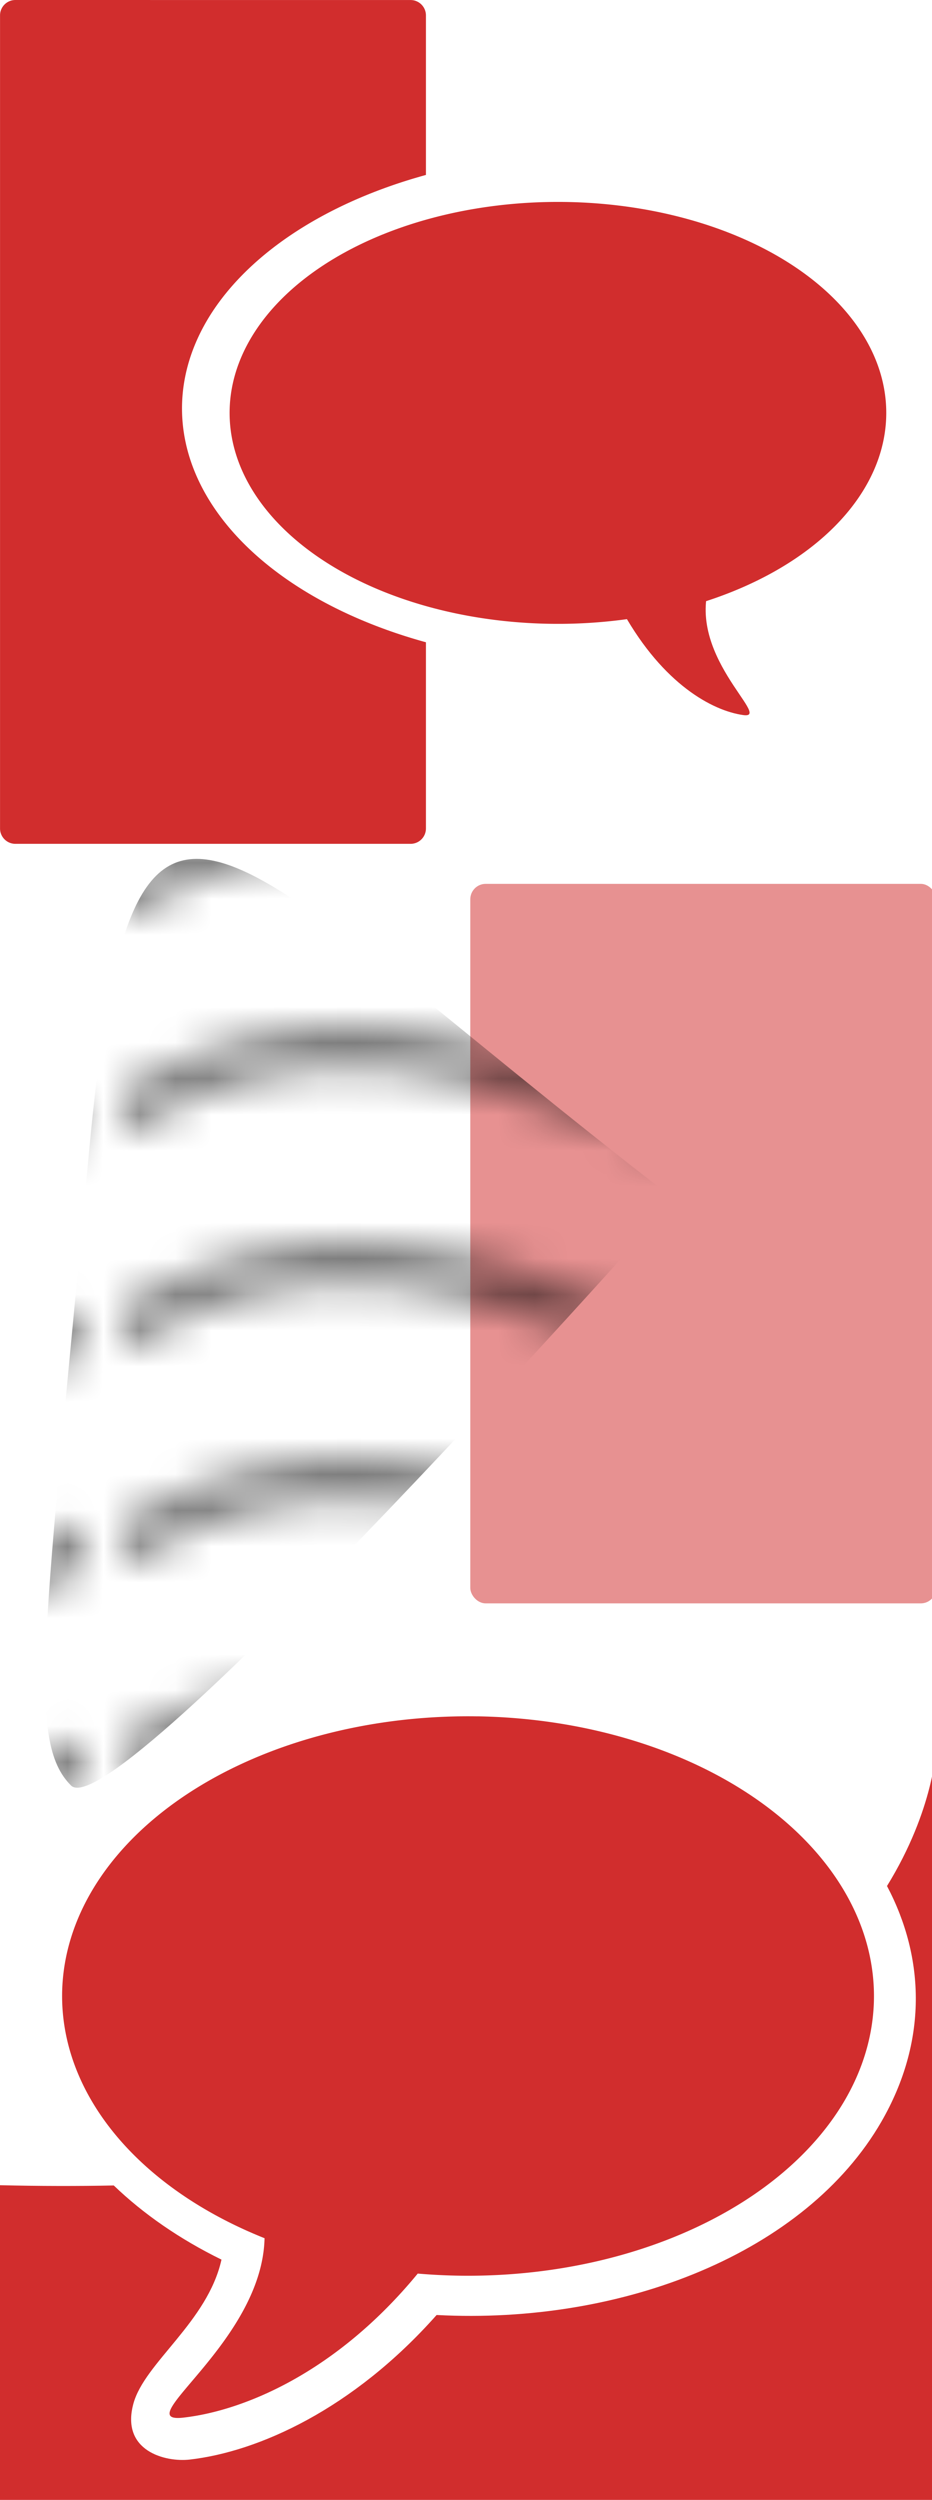 <?xml version="1.0" encoding="UTF-8" standalone="no"?>
<!-- Created with Inkscape (http://www.inkscape.org/) -->

<svg
   width="98"
   height="262.591"
   viewBox="0 0 25.929 69.477"
   version="1.1"
   id="svg5"
   inkscape:version="1.2.1 (9c6d41e410, 2022-07-14)"
   sodipodi:docname="coDecorMask.svg"
   xml:space="preserve"
   inkscape:export-filename="coDecorMask.svg"
   inkscape:export-xdpi="96"
   inkscape:export-ydpi="96"
   xmlns:inkscape="http://www.inkscape.org/namespaces/inkscape"
   xmlns:sodipodi="http://sodipodi.sourceforge.net/DTD/sodipodi-0.dtd"
   xmlns:xlink="http://www.w3.org/1999/xlink"
   xmlns="http://www.w3.org/2000/svg"
   xmlns:svg="http://www.w3.org/2000/svg"><sodipodi:namedview
     id="namedview7"
     pagecolor="#505050"
     bordercolor="#ffffff"
     borderopacity="1"
     inkscape:showpageshadow="0"
     inkscape:pageopacity="1"
     inkscape:pagecheckerboard="1"
     inkscape:deskcolor="#505050"
     inkscape:document-units="mm"
     showgrid="true"
     inkscape:zoom="1.0717379"
     inkscape:cx="-404.01669"
     inkscape:cy="6.0649157"
     inkscape:window-width="1920"
     inkscape:window-height="1009"
     inkscape:window-x="-8"
     inkscape:window-y="-8"
     inkscape:window-maximized="1"
     inkscape:current-layer="g3404"
     showguides="false"><inkscape:grid
       type="xygrid"
       id="grid132"
       visible="true"
       color="#ffffff"
       opacity="0.024"
       empcolor="#777777"
       empopacity="0.165"
       originx="0"
       originy="0"
       enabled="false" /></sodipodi:namedview><defs
     id="defs2"><inkscape:path-effect
       effect="offset"
       id="path-effect2724"
       is_visible="true"
       lpeversion="1.2"
       linejoin_type="miter"
       unit="mm"
       offset="1.1"
       miter_limit="4"
       attempt_force_join="false"
       update_on_knot_move="true" /><inkscape:path-effect
       effect="offset"
       id="path-effect2689"
       is_visible="true"
       lpeversion="1.2"
       linejoin_type="miter"
       unit="mm"
       offset="0.8"
       miter_limit="4"
       attempt_force_join="false"
       update_on_knot_move="true" /><linearGradient
       id="linearGradient6477"
       inkscape:swatch="solid"
       gradientTransform="matrix(0.06,0.073,-0.153,0.187,1414.829,-3879.798)"><stop
         style="stop-color:#f27e70;stop-opacity:1;"
         offset="0"
         id="stop6475" /></linearGradient><linearGradient
       id="linearGradient9776"
       inkscape:swatch="solid"
       gradientTransform="matrix(9.0769027e-5,0,0,9.0769027e-5,-0.511,0.839)"><stop
         style="stop-color:#b2b7be;stop-opacity:1;"
         offset="0"
         id="stop9774" /></linearGradient><linearGradient
       id="linearGradient1642"
       inkscape:swatch="solid"
       gradientTransform="matrix(0.535,0,0,1.671,578.254,638.405)"><stop
         style="stop-color:#75c590;stop-opacity:1;"
         offset="0"
         id="stop1640" /></linearGradient><linearGradient
       id="linearGradient1636"
       inkscape:swatch="solid"
       gradientTransform="matrix(2.372496e-4,0,0,-2.7055498e-4,-99.855,269.114)"><stop
         style="stop-color:#f0b762;stop-opacity:1;"
         offset="0"
         id="stop1634" /></linearGradient><linearGradient
       id="linearGradient1630"
       inkscape:swatch="solid"
       gradientTransform="matrix(0.304,0,0,0.298,-77.005,47.015)"><stop
         style="stop-color:#548ed0;stop-opacity:1;"
         offset="0"
         id="stop1628" /></linearGradient><linearGradient
       id="linearGradient1624"
       inkscape:swatch="solid"
       gradientTransform="matrix(0,0,0,0,1675.558,-536.979)"><stop
         style="stop-color:#f06262;stop-opacity:1;"
         offset="0"
         id="stop1622" /></linearGradient><linearGradient
       id="linearGradient1618"
       inkscape:swatch="solid"
       gradientTransform="matrix(0.066,0,0,0.071,-2.986,-3.39)"><stop
         style="stop-color:#272932;stop-opacity:1;"
         offset="0"
         id="stop1616" /></linearGradient><linearGradient
       id="linearGradient1612"
       inkscape:swatch="solid"
       gradientTransform="matrix(1.7466655e-5,-5.2366004e-6,-4.4637767e-6,-1.9453487e-5,-257.566,-143.981)"><stop
         style="stop-color:#424c55;stop-opacity:1;"
         offset="0"
         id="stop1610" /></linearGradient><linearGradient
       id="linearGradient1606"
       inkscape:swatch="solid"
       gradientTransform="matrix(0.005,0,0,0.005,-34.077,-601.944)"><stop
         style="stop-color:#59656f;stop-opacity:1;"
         offset="0"
         id="stop1604" /></linearGradient><linearGradient
       id="linearGradient1594"
       inkscape:swatch="solid"
       gradientTransform="matrix(0.091,0,0,0.1,804.721,1379.594)"><stop
         style="stop-color:#eddab7;stop-opacity:1;"
         offset="0"
         id="stop1592" /></linearGradient><linearGradient
       inkscape:collect="always"
       xlink:href="#linearGradient1612"
       id="linearGradient5730"
       x1="-0.01"
       y1="2.59"
       x2="30.066"
       y2="2.59"
       gradientUnits="userSpaceOnUse"
       gradientTransform="matrix(3.78,0,0,3.78,0.038,0.002)" /><inkscape:path-effect
       effect="fillet_chamfer"
       id="path-effect15654"
       is_visible="true"
       lpeversion="1"
       nodesatellites_param="F,0,0,1,0,0.265,0,1 @ F,0,0,1,0,0.265,0,1 @ F,0,0,1,0,0.265,0,1 @ F,0,0,1,0,0.132,0,1 @ F,0,0,1,0,0.232,0,1 @ F,0,0,1,0,0.265,0,1 @ F,0,0,1,0,0.265,0,1 @ F,0,0,1,0,0.265,0,1 @ F,0,0,1,0,0.265,0,1 @ F,0,0,1,0,0.265,0,1 @ F,0,0,1,0,0.265,0,1 @ F,0,0,1,0,0.265,0,1 @ F,0,0,1,0,0.265,0,1 @ F,0,0,1,0,0.265,0,1 @ F,0,0,1,0,0.265,0,1 @ F,0,0,1,0,0.265,0,1 @ F,0,0,1,0,0.265,0,1 @ F,0,0,1,0,0.265,0,1 @ F,0,0,1,0,0.265,0,1 @ F,0,0,1,0,0.265,0,1 @ F,0,0,1,0,0.265,0,1 @ F,0,0,1,0,0.265,0,1 @ F,0,0,1,0,0.265,0,1 @ F,0,0,1,0,0.265,0,1 @ F,0,0,1,0,0.265,0,1 @ F,0,0,1,0,0.265,0,1 @ F,0,0,1,0,0.265,0,1 @ F,0,0,1,0,0.265,0,1 @ F,0,0,1,0,0.265,0,1 @ F,0,0,1,0,0.265,0,1 @ F,0,0,1,0,0.265,0,1 @ F,0,0,1,0,0.265,0,1 @ F,0,0,1,0,0.265,0,1 @ F,0,0,1,0,0.265,0,1 @ F,0,0,1,0,0.265,0,1 @ F,0,0,1,0,0.09,0,1 @ F,0,0,1,0,0.219,0,1 @ F,0,0,1,0,0.265,0,1 @ F,0,0,1,0,0.265,0,1 @ F,0,0,1,0,0.265,0,1 @ F,0,0,1,0,0.265,0,1 @ F,0,0,1,0,0.265,0,1 @ F,0,0,1,0,0.265,0,1 @ F,0,0,1,0,0.265,0,1 @ F,0,0,1,0,0.169,0,1 @ F,0,0,1,0,0.265,0,1 @ F,0,0,1,0,0.265,0,1 @ F,0,0,1,0,0.265,0,1 @ F,0,0,1,0,0.081,0,1 @ F,0,0,1,0,0.168,0,1"
       unit="px"
       method="auto"
       mode="F"
       radius="1"
       chamfer_steps="1"
       flexible="false"
       use_knot_distance="true"
       apply_no_radius="true"
       apply_with_radius="true"
       only_selected="false"
       hide_knots="false" /><pattern
       xlink:href="#pattern5732-7"
       id="pattern44354"
       patternTransform="matrix(0.174,0.05,-0.084,0.294,619.651,87.723)" /><pattern
       patternUnits="userSpaceOnUse"
       width="113.673"
       height="19.579"
       patternTransform="translate(-0.038,-0.002)"
       id="pattern5732-7"><path
         style="fill:url(#linearGradient5730);fill-opacity:1;stroke:none;stroke-width:3.78"
         d="M 28.751,0.232 C 19.234,-0.705 10.076,1.143 0,6.759 v 4.811 C 10.518,5.41 19.589,3.978 28.278,4.839 c 8.685,0.862 16.997,4.086 25.629,7.325 17.261,6.474 36.098,13.07 59.766,-0.593 l -0.015,-4.811 C 89.318,20.778 72.779,14.25 55.563,7.791 46.953,4.563 38.268,1.177 28.751,0.232 Z"
         id="path5724-2" /></pattern><pattern
       xlink:href="#Wavy"
       id="pattern2909"
       patternTransform="matrix(1.854,0,0,2.124,46.579,106.271)" /><pattern
       patternUnits="userSpaceOnUse"
       width="30.066"
       height="5.181"
       id="Wavy"><path
         style="fill:black;stroke:none;"
         d="M 7.597,0.061 C 5.079,-0.187 2.656,0.302 -0.01,1.788 L -0.01,3.061 C 2.773,1.431 5.173,1.052 7.472,1.280 C 9.770,1.508 11.969,2.361 14.253,3.218 C 18.820,4.931 23.804,6.676 30.066,3.061 L 30.062,1.788 C 23.622,5.497 19.246,3.770 14.691,2.061 C 12.413,1.207 10.115,0.311 7.597,0.061 z "
         id="path2532" /></pattern><mask
       maskUnits="userSpaceOnUse"
       id="mask2545"><path
         style="font-variation-settings:'wght' 700;opacity:1;fill:url(#linearGradient1624);stroke-width:1.265"
         d="M 94.528,172.716 C 77.564,146.411 77.112,130.792 77.564,117.913 c 0.452,-12.879 10.404,-15.345 23.749,3.288 13.345,18.633 26.463,24.387 18.999,34.252 -7.464,9.865 -3.167,35.348 -25.785,17.263 z"
         id="path2547" /></mask></defs><g
     inkscape:groupmode="layer"
     id="layer7"
     inkscape:label="Mob-Dashboard-Light"
     style="display:inline"
     transform="translate(-591.345,481.944)"><g
       id="g3404"
       transform="translate(5.722,2.531)"><path
         id="rect1513"
         style="font-variation-settings:'wght' 700;opacity:1;fill:#d12d2d;stroke-width:0.47;fill-opacity:1"
         d="m 586.052,-484.475 c -0.237,0 -0.428,0.191 -0.428,0.428 v 22.596 c 0,0.237 0.191,0.428 0.428,0.428 h 10.993 c 0.237,0 0.428,-0.191 0.428,-0.428 v -5.174 a 11.356,7.098 0 0 1 -5.971,-9.139 11.356,7.098 0 0 1 5.971,-3.849 v -4.433 c 0,-0.237 -0.191,-0.428 -0.428,-0.428 z" /><rect
         style="font-variation-settings:'wght' 700;opacity:0.52;fill:#d12d2d;stroke-width:0.532;fill-opacity:1"
         id="rect1515"
         width="12.961"
         height="19.997"
         x="598.707"
         y="-459.911"
         ry="0.428" /><path
         style="font-variation-settings:'wght' 700;opacity:1;fill:#d12d2d;stroke-width:0.627;fill-opacity:1"
         id="path1625"
         sodipodi:type="arc"
         sodipodi:cx="601.14532"
         sodipodi:cy="-473.00009"
         sodipodi:rx="9.1343079"
         sodipodi:ry="5.8632379"
         sodipodi:start="1.9545639"
         sodipodi:end="1.9471053"
         sodipodi:open="true"
         sodipodi:arc-type="arc"
         d="m 597.725,-467.563 a 9.134,5.863 0 0 1 -5.056,-7.622 9.134,5.863 0 0 1 11.865,-3.26 9.134,5.863 0 0 1 5.1,7.61 9.134,5.863 0 0 1 -11.846,3.288" /><path
         id="path1625-6"
         style="font-variation-settings:'wght' 700;display:inline;fill:#d12d2d;stroke-width:0.803;fill-opacity:1"
         d="m 598.91,-436.774 a 11.294,7.777 0 0 0 -10.746,4.876 11.294,7.777 0 0 0 4.819,9.627 c -0.066,2.901 -3.837,5.167 -2.256,4.986 1.693,-0.193 4.263,-1.263 6.518,-4.003 a 11.294,7.777 0 0 0 11.895,-4.841 11.294,7.777 0 0 0 -6.307,-10.093 11.294,7.777 0 0 0 -3.925,-0.553 z" /><path
         style="font-variation-settings:'wght' 700;opacity:1;fill:#d12d2d;stroke-width:0.627;fill-opacity:1"
         d="m 602.965,-467.441 c 1.111,1.975 2.469,2.716 3.333,2.839 0.864,0.123 -1.728,-1.728 -0.864,-3.827 0.864,-2.098 -2.469,0.988 -2.469,0.988 z"
         id="path1627" /><path
         id="path2605"
         style="font-variation-settings:'wght' 700;opacity:1;fill:#d12d2d;stroke-width:0.627;fill-opacity:1"
         d="M 611.668 -435.903 C 611.668 -435.903 611.617 -434.195 610.3 -432.059 C 611.365 -430.044 611.424 -427.728 610.143 -425.508 C 608.044 -421.878 602.974 -419.862 597.77 -420.137 C 595.439 -417.51 592.803 -416.336 590.9 -416.119 C 590.223 -416.042 588.977 -416.357 589.334 -417.672 C 589.644 -418.813 591.398 -419.941 591.785 -421.676 C 590.622 -422.246 589.613 -422.945 588.788 -423.737 C 587.778 -423.716 586.725 -423.718 585.623 -423.744 L 585.623 -414.998 L 611.552 -414.998 L 611.668 -435.903 z " /><path
         style="font-variation-settings:'wght' 700;opacity:0.52;fill:url(#Wavy);fill-opacity:1.0;stroke-width:0.627"
         d="m 604.386,-451.147 c -12.837,-9.875 -15.059,-14.566 -16.294,-1.234 -1.234,13.331 -1.728,16.294 -0.494,17.528 1.234,1.234 16.787,-16.294 16.787,-16.294 z"
         id="path4625" /></g></g></svg>
